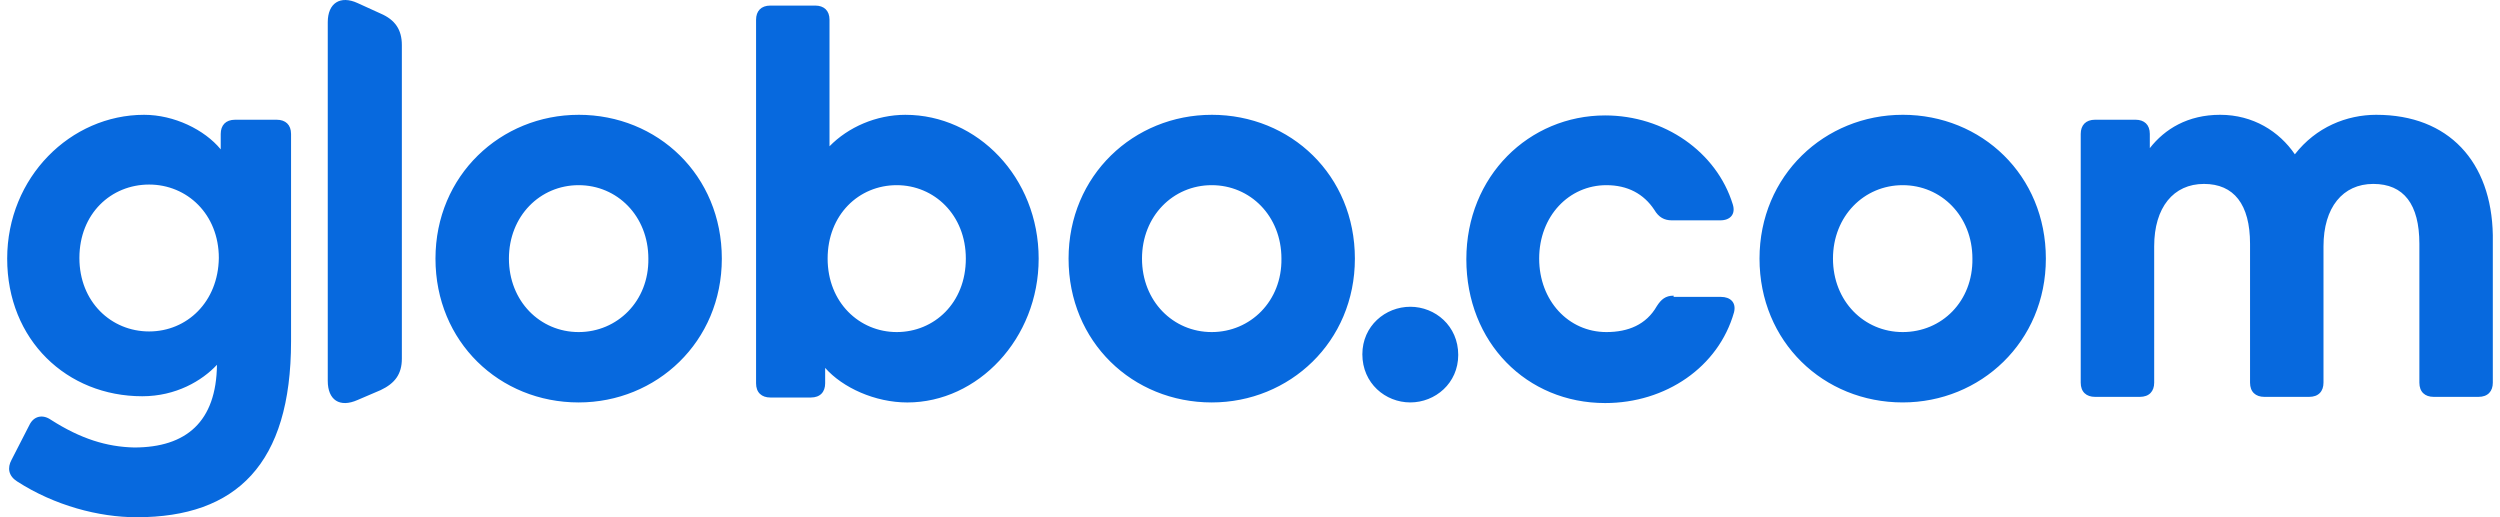 <svg width="174" height="36" fill="none" xmlns="http://www.w3.org/2000/svg" style="display:block" viewBox="0 0 174 36"> <g clip-path="url(#a)"> <path d="M24.892.215c-1.213-.558-2.08 0-2.08 1.332v24.96c0 1.33.824 1.89 2.08 1.33l1.604-.687c.996-.472 1.473-1.116 1.473-2.19V3.135c0-1.074-.477-1.761-1.474-2.19l-1.603-.73ZM63.02 7.991c-2.036 0-3.986.859-5.286 2.19V1.376c0-.644-.39-.988-.996-.988h-3.12c-.65 0-.996.387-.996.988v25.303c0 .644.39.988.996.988h2.817c.65 0 .996-.387.996-.988v-1.074c1.213 1.375 3.466 2.406 5.72 2.406 4.895 0 9.14-4.425 9.14-10.01 0-5.67-4.288-10.01-9.27-10.01Zm-46.662.343c-.65 0-.996.387-.996.988v1.074c-1.127-1.374-3.25-2.405-5.33-2.405C4.92 7.99.5 12.33.5 18c0 5.67 4.16 9.579 9.402 9.579 2.34 0 4.159-1.074 5.199-2.19-.044 3.951-2.123 5.756-5.763 5.756-1.906-.043-3.726-.602-5.805-1.934-.563-.386-1.17-.257-1.473.344L.803 32.005c-.303.558-.216 1.117.39 1.503C3.793 35.184 6.87 36 9.512 36c6.932 0 10.745-3.694 10.745-12.243V9.322c0-.644-.39-.988-.997-.988h-2.903Zm23.916-.343c-5.416 0-9.965 4.21-9.965 10.01 0 5.799 4.463 10.009 9.965 10.009 5.416 0 9.965-4.21 9.965-10.01S45.776 7.99 40.273 7.99Zm44.062 0c-5.415 0-9.964 4.21-9.964 10.01 0 5.799 4.462 10.009 9.965 10.009C89.75 28.01 94.3 23.8 94.3 18S89.838 7.99 84.335 7.99Zm32.148 12.587c-.563 0-.866.258-1.17.73-.736 1.289-1.993 1.804-3.509 1.804-2.643 0-4.679-2.19-4.679-5.112 0-2.964 2.079-5.112 4.679-5.112 1.473 0 2.6.601 3.336 1.718.303.516.693.73 1.213.73h3.38c.693 0 1.083-.429.866-1.116-1.126-3.652-4.766-6.186-8.882-6.186-5.285 0-9.661 4.21-9.661 10.01 0 5.799 4.202 10.009 9.661 10.009 4.203 0 7.886-2.492 8.969-6.315.173-.688-.26-1.074-.91-1.074h-3.293v-.086ZM132.427 7.99c-5.416 0-9.965 4.21-9.965 10.01 0 5.799 4.463 10.009 9.965 10.009 5.416 0 9.965-4.21 9.965-10.01s-4.462-10.01-9.965-10.01Zm32.971 0c-2.08 0-4.203.859-5.676 2.75-1.083-1.59-2.902-2.75-5.199-2.75-2.253 0-3.856.988-4.896 2.32v-.989c0-.644-.389-.988-.996-.988h-2.816c-.65 0-.997.387-.997.988v17.313c0 .644.39.988.997.988h3.119c.65 0 .997-.387.997-.988V17.14c0-2.706 1.343-4.339 3.466-4.339 2.079 0 3.206 1.418 3.206 4.167v9.666c0 .644.39.988.996.988h3.12c.65 0 .996-.387.996-.988V17.14c0-2.706 1.343-4.339 3.466-4.339s3.207 1.418 3.207 4.167v9.666c0 .644.389.988.996.988h3.12c.649 0 .996-.387.996-.988V16.368c-.087-5.112-3.076-8.377-8.102-8.377ZM10.378 23.069c-2.643 0-4.852-2.062-4.852-5.112 0-3.093 2.21-5.112 4.852-5.112 2.643 0 4.853 2.062 4.853 5.112-.043 3.05-2.21 5.112-4.853 5.112Zm29.895.043c-2.686 0-4.852-2.148-4.852-5.112s2.166-5.112 4.852-5.112c2.686 0 4.853 2.148 4.853 5.112.043 2.964-2.167 5.112-4.853 5.112Zm22.14 0c-2.6 0-4.81-2.062-4.81-5.112 0-3.05 2.167-5.112 4.81-5.112 2.6 0 4.809 2.062 4.809 5.112 0 3.093-2.21 5.112-4.81 5.112Zm21.922 0c-2.686 0-4.852-2.148-4.852-5.112s2.166-5.112 4.852-5.112c2.687 0 4.853 2.148 4.853 5.112.043 2.964-2.166 5.112-4.853 5.112Zm48.092 0c-2.686 0-4.852-2.148-4.852-5.112s2.166-5.112 4.852-5.112c2.686 0 4.853 2.148 4.853 5.112.043 2.964-2.123 5.112-4.853 5.112Zm-34.27-1.761c-1.734 0-3.337 1.332-3.337 3.308 0 2.019 1.603 3.35 3.336 3.35 1.733 0 3.337-1.331 3.337-3.307 0-2.02-1.604-3.351-3.337-3.351Z" fill="url(#b)"></path> </g> <defs> <linearGradient id="b" x1="30.251" y1="18.001" x2="168.396" y2="55.977" gradientUnits="userSpaceOnUse"> <stop stop-color="#0769DE"></stop> <stop offset="1" stop-color="#0769DE"></stop> </linearGradient> <clipPath id="a"> <path fill="#fff" transform="translate(.5)" d="M0 0h173v36H0z"></path> </clipPath> </defs> </svg>